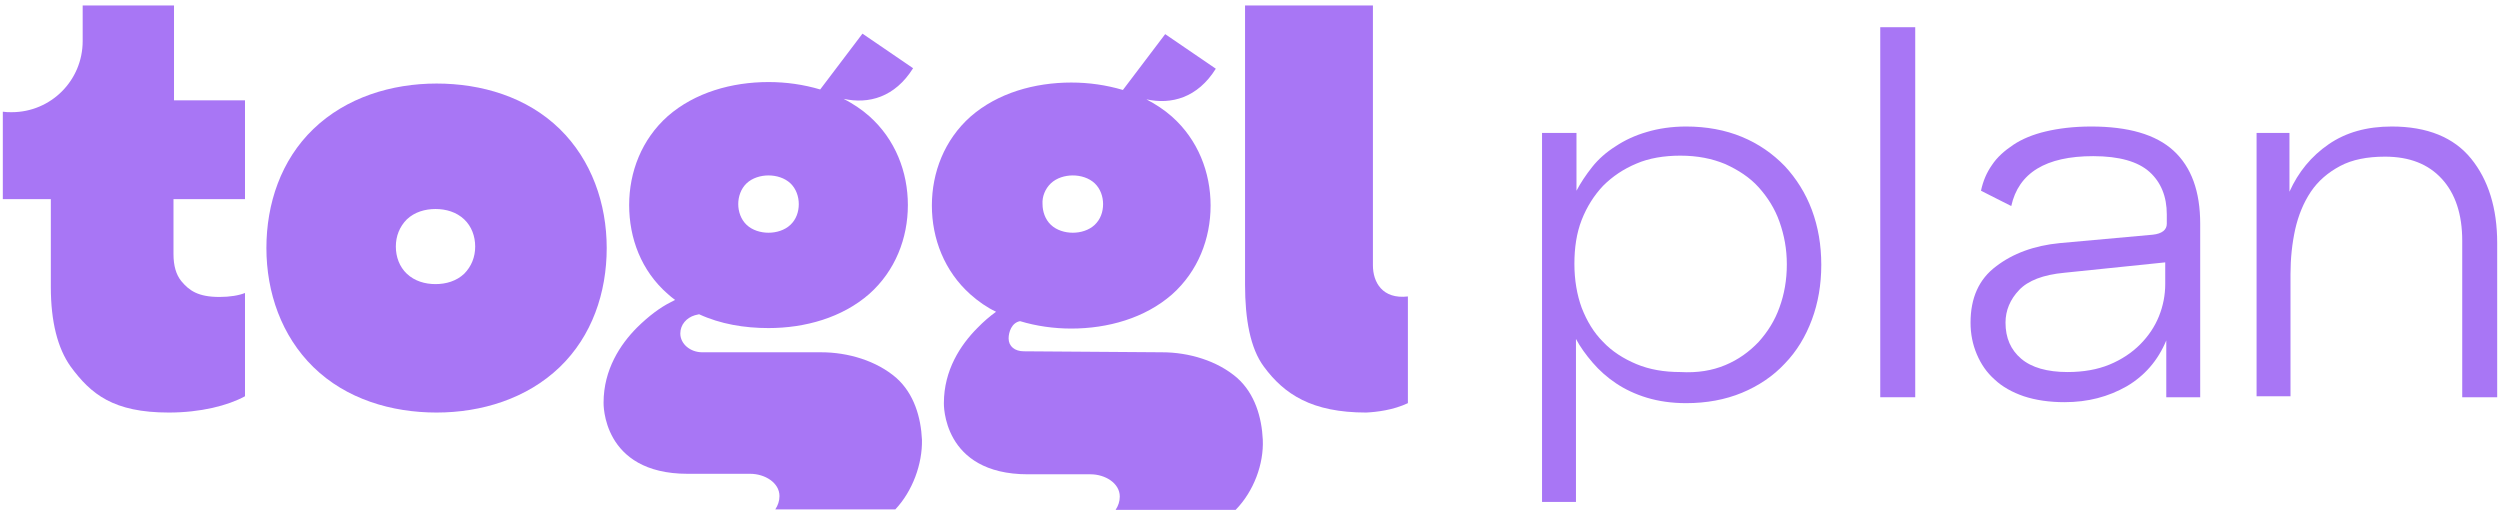 <svg width="228" height="47" viewBox="0 0 228 47" fill="none" xmlns="http://www.w3.org/2000/svg">
<path d="M68.089 16.719C68.613 16.224 69.374 15.999 70.088 15.999C70.802 15.999 71.564 16.224 72.088 16.719C72.611 17.215 72.849 17.936 72.849 18.612C72.849 19.333 72.611 20.008 72.088 20.504C71.564 21 70.802 21.225 70.088 21.225C69.374 21.225 68.613 21 68.089 20.504C67.566 20.008 67.328 19.288 67.328 18.612C67.328 17.936 67.566 17.215 68.089 16.719ZM84.083 40.102C83.988 38.075 83.369 35.912 81.751 34.471C79.942 32.894 77.324 32.128 74.896 32.128H64.043C62.948 32.128 62.044 31.362 62.044 30.416C62.044 29.605 62.615 28.974 63.377 28.749C63.377 28.749 63.567 28.704 63.757 28.659C65.709 29.56 67.899 29.92 70.088 29.92C73.421 29.92 76.8 28.974 79.275 26.811C81.656 24.694 82.798 21.72 82.798 18.702C82.798 15.683 81.656 12.71 79.275 10.592C78.561 9.961 77.8 9.466 76.943 9.015C79.228 9.511 81.608 8.88 83.274 6.222L78.657 3.068L74.801 8.159C73.278 7.709 71.707 7.483 70.088 7.483C66.756 7.483 63.377 8.43 60.901 10.592C58.521 12.71 57.379 15.683 57.379 18.702C57.379 21.72 58.474 24.694 60.901 26.811C61.092 26.992 61.33 27.172 61.568 27.352C61.33 27.487 61.139 27.577 61.139 27.577C60.235 28.028 59.188 28.794 58.093 29.875C56.57 31.407 55.046 33.705 55.046 36.723C55.046 36.723 54.856 43.211 62.71 43.211H68.422C69.755 43.211 71.088 44.022 71.088 45.239C71.088 45.689 70.945 46.095 70.707 46.455H81.656C83.226 44.788 84.131 42.31 84.083 40.102Z" fill="#A876F5"/>
<path d="M95.84 16.719C96.364 16.224 97.126 15.999 97.84 15.999C98.554 15.999 99.315 16.224 99.839 16.719C100.363 17.215 100.601 17.936 100.601 18.612C100.601 19.333 100.363 20.008 99.839 20.504C99.315 21 98.554 21.225 97.84 21.225C97.126 21.225 96.364 21 95.84 20.504C95.317 20.008 95.079 19.288 95.079 18.612C95.031 17.936 95.317 17.215 95.84 16.719ZM115.167 40.102C115.071 38.075 114.453 35.912 112.834 34.471C111.025 32.894 108.407 32.128 105.98 32.128L93.365 32.038C92.556 32.038 91.985 31.587 91.985 30.866C91.985 30.281 92.27 29.425 93.032 29.29C94.508 29.74 96.126 29.965 97.697 29.965C101.029 29.965 104.409 29.019 106.884 26.857C109.264 24.739 110.406 21.765 110.406 18.747C110.406 15.728 109.264 12.755 106.884 10.637C106.17 10.006 105.408 9.511 104.551 9.06C106.836 9.556 109.216 8.925 110.882 6.267L106.265 3.113L102.409 8.204C100.886 7.754 99.315 7.528 97.697 7.528C94.365 7.528 90.985 8.475 88.51 10.637C86.13 12.755 84.987 15.728 84.987 18.747C84.987 21.765 86.13 24.739 88.51 26.857C89.224 27.487 89.986 28.028 90.842 28.433C90.271 28.839 89.7 29.334 89.129 29.92C87.605 31.452 86.082 33.75 86.082 36.768C86.082 36.768 85.892 43.256 93.746 43.256H99.458C100.791 43.256 102.124 44.067 102.124 45.284C102.124 45.734 101.981 46.14 101.743 46.5H112.691C114.357 44.788 115.262 42.31 115.167 40.102Z" fill="#A876F5"/>
<path d="M128.4 36.768V27.037C126.067 27.307 125.21 25.73 125.21 24.198V0.5H113.548V25.955C113.548 29.109 114.024 31.767 115.262 33.434C117.118 35.957 119.641 37.624 124.591 37.624C125.543 37.579 127.067 37.399 128.4 36.768Z" fill="#A876F5"/>
<path d="M42.337 24.964C41.623 25.64 40.671 25.91 39.719 25.91C38.767 25.91 37.815 25.64 37.101 24.964C36.434 24.334 36.101 23.432 36.101 22.486C36.101 21.54 36.434 20.684 37.101 20.008C37.815 19.332 38.767 19.062 39.719 19.062C40.671 19.062 41.623 19.332 42.337 20.008C43.003 20.639 43.337 21.54 43.337 22.486C43.337 23.432 43.003 24.288 42.337 24.964ZM51.048 11.764C48.049 8.835 43.908 7.619 39.814 7.619C35.72 7.619 31.579 8.88 28.58 11.764C25.629 14.602 24.296 18.567 24.296 22.622C24.296 26.676 25.676 30.641 28.58 33.479C31.579 36.408 35.72 37.624 39.814 37.624C43.908 37.624 48.049 36.363 51.048 33.479C53.999 30.641 55.332 26.676 55.332 22.622C55.332 18.567 53.952 14.602 51.048 11.764Z" fill="#A876F5"/>
<path d="M157.342 33.299C158.532 32.804 159.532 32.083 160.388 31.182C161.198 30.281 161.864 29.244 162.292 28.028C162.721 26.857 162.959 25.55 162.959 24.108C162.959 22.712 162.721 21.45 162.292 20.234C161.864 19.017 161.198 17.981 160.388 17.08C159.579 16.179 158.532 15.503 157.342 14.962C156.152 14.467 154.819 14.196 153.248 14.196C151.773 14.196 150.392 14.422 149.25 14.917C148.06 15.413 147.06 16.089 146.203 16.945C145.394 17.801 144.728 18.837 144.251 20.053C143.775 21.27 143.585 22.622 143.585 24.063C143.585 25.55 143.823 26.902 144.251 28.073C144.728 29.289 145.346 30.326 146.203 31.182C147.012 32.038 148.06 32.714 149.25 33.209C150.44 33.705 151.773 33.93 153.248 33.93C154.819 34.02 156.152 33.795 157.342 33.299ZM140.681 12.124H143.775V17.395C144.156 16.674 144.632 15.954 145.204 15.233C145.775 14.512 146.489 13.881 147.346 13.34C148.155 12.8 149.107 12.349 150.202 12.034C151.249 11.718 152.487 11.538 153.772 11.538C155.628 11.538 157.342 11.854 158.865 12.484C160.388 13.115 161.674 14.016 162.768 15.143C163.816 16.269 164.673 17.62 165.244 19.152C165.815 20.684 166.101 22.351 166.101 24.153C166.101 25.955 165.815 27.622 165.244 29.154C164.673 30.686 163.863 32.038 162.768 33.164C161.721 34.29 160.388 35.191 158.865 35.822C157.342 36.453 155.628 36.768 153.772 36.768C152.439 36.768 151.249 36.588 150.202 36.273C149.154 35.957 148.202 35.507 147.393 34.966C146.584 34.426 145.87 33.795 145.251 33.074C144.632 32.353 144.109 31.632 143.728 30.911V45.779H140.634V12.124H140.681Z" fill="#A876F5"/>
<path d="M174.669 2.482H171.479V36.228H174.669V2.482Z" fill="#A876F5"/>
<path d="M188.282 24.874C186.33 25.054 184.95 25.595 184.141 26.451C183.332 27.307 182.903 28.298 182.903 29.425C182.903 30.821 183.379 31.903 184.331 32.714C185.283 33.525 186.711 33.93 188.568 33.93C189.996 33.93 191.281 33.705 192.376 33.254C193.471 32.804 194.423 32.173 195.184 31.407C195.946 30.641 196.517 29.785 196.898 28.839C197.279 27.893 197.469 26.902 197.469 25.91V23.928L188.282 24.874ZM181.666 15.052C182.142 14.332 182.808 13.746 183.617 13.205C184.426 12.665 185.426 12.259 186.568 11.989C187.711 11.718 189.091 11.538 190.71 11.538C194.089 11.538 196.612 12.259 198.231 13.746C199.849 15.233 200.658 17.44 200.658 20.414V36.228H197.564V31.047C196.803 32.894 195.565 34.29 193.947 35.236C192.281 36.183 190.424 36.678 188.282 36.678C186.902 36.678 185.664 36.498 184.569 36.138C183.522 35.777 182.618 35.282 181.904 34.606C181.19 33.975 180.666 33.209 180.285 32.308C179.904 31.407 179.714 30.461 179.714 29.425C179.714 27.172 180.475 25.46 182.046 24.288C183.57 23.117 185.521 22.396 187.854 22.171L196.327 21.405C197.184 21.315 197.612 20.954 197.612 20.414V19.558C197.612 17.936 197.088 16.629 196.041 15.683C194.994 14.737 193.28 14.241 190.9 14.241C186.568 14.241 184.093 15.773 183.427 18.792L180.666 17.395C180.856 16.494 181.19 15.728 181.666 15.052Z" fill="#A876F5"/>
<path d="M212.369 13.16C213.94 12.079 215.844 11.538 218.129 11.538C221.365 11.538 223.793 12.529 225.364 14.467C226.935 16.404 227.744 18.972 227.744 22.171V36.228H224.555V21.946C224.555 19.558 223.936 17.666 222.698 16.314C221.461 14.962 219.747 14.287 217.51 14.287C215.891 14.287 214.511 14.557 213.416 15.143C212.321 15.728 211.417 16.494 210.75 17.485C210.084 18.477 209.608 19.648 209.322 20.909C209.037 22.216 208.894 23.568 208.894 25.009V36.138H205.8V12.124H208.799V17.485C209.608 15.683 210.798 14.241 212.369 13.16Z" fill="#A876F5"/>
<path d="M20.011 27.082C18.06 27.082 17.25 26.496 16.537 25.64C16.061 25.054 15.822 24.243 15.822 23.162V18.161H22.344V9.15H15.87V0.5H7.54V3.744C7.54 7.348 4.636 10.232 1.066 10.232C0.78 10.232 0.542 10.232 0.257 10.187V18.161H4.636V26.181C4.636 29.334 5.255 31.767 6.445 33.434C8.301 35.957 10.348 37.624 15.394 37.624C18.298 37.624 20.773 36.994 22.344 36.138V26.721C21.773 26.947 20.963 27.082 20.011 27.082Z" fill="#A876F5"/>
</svg>
